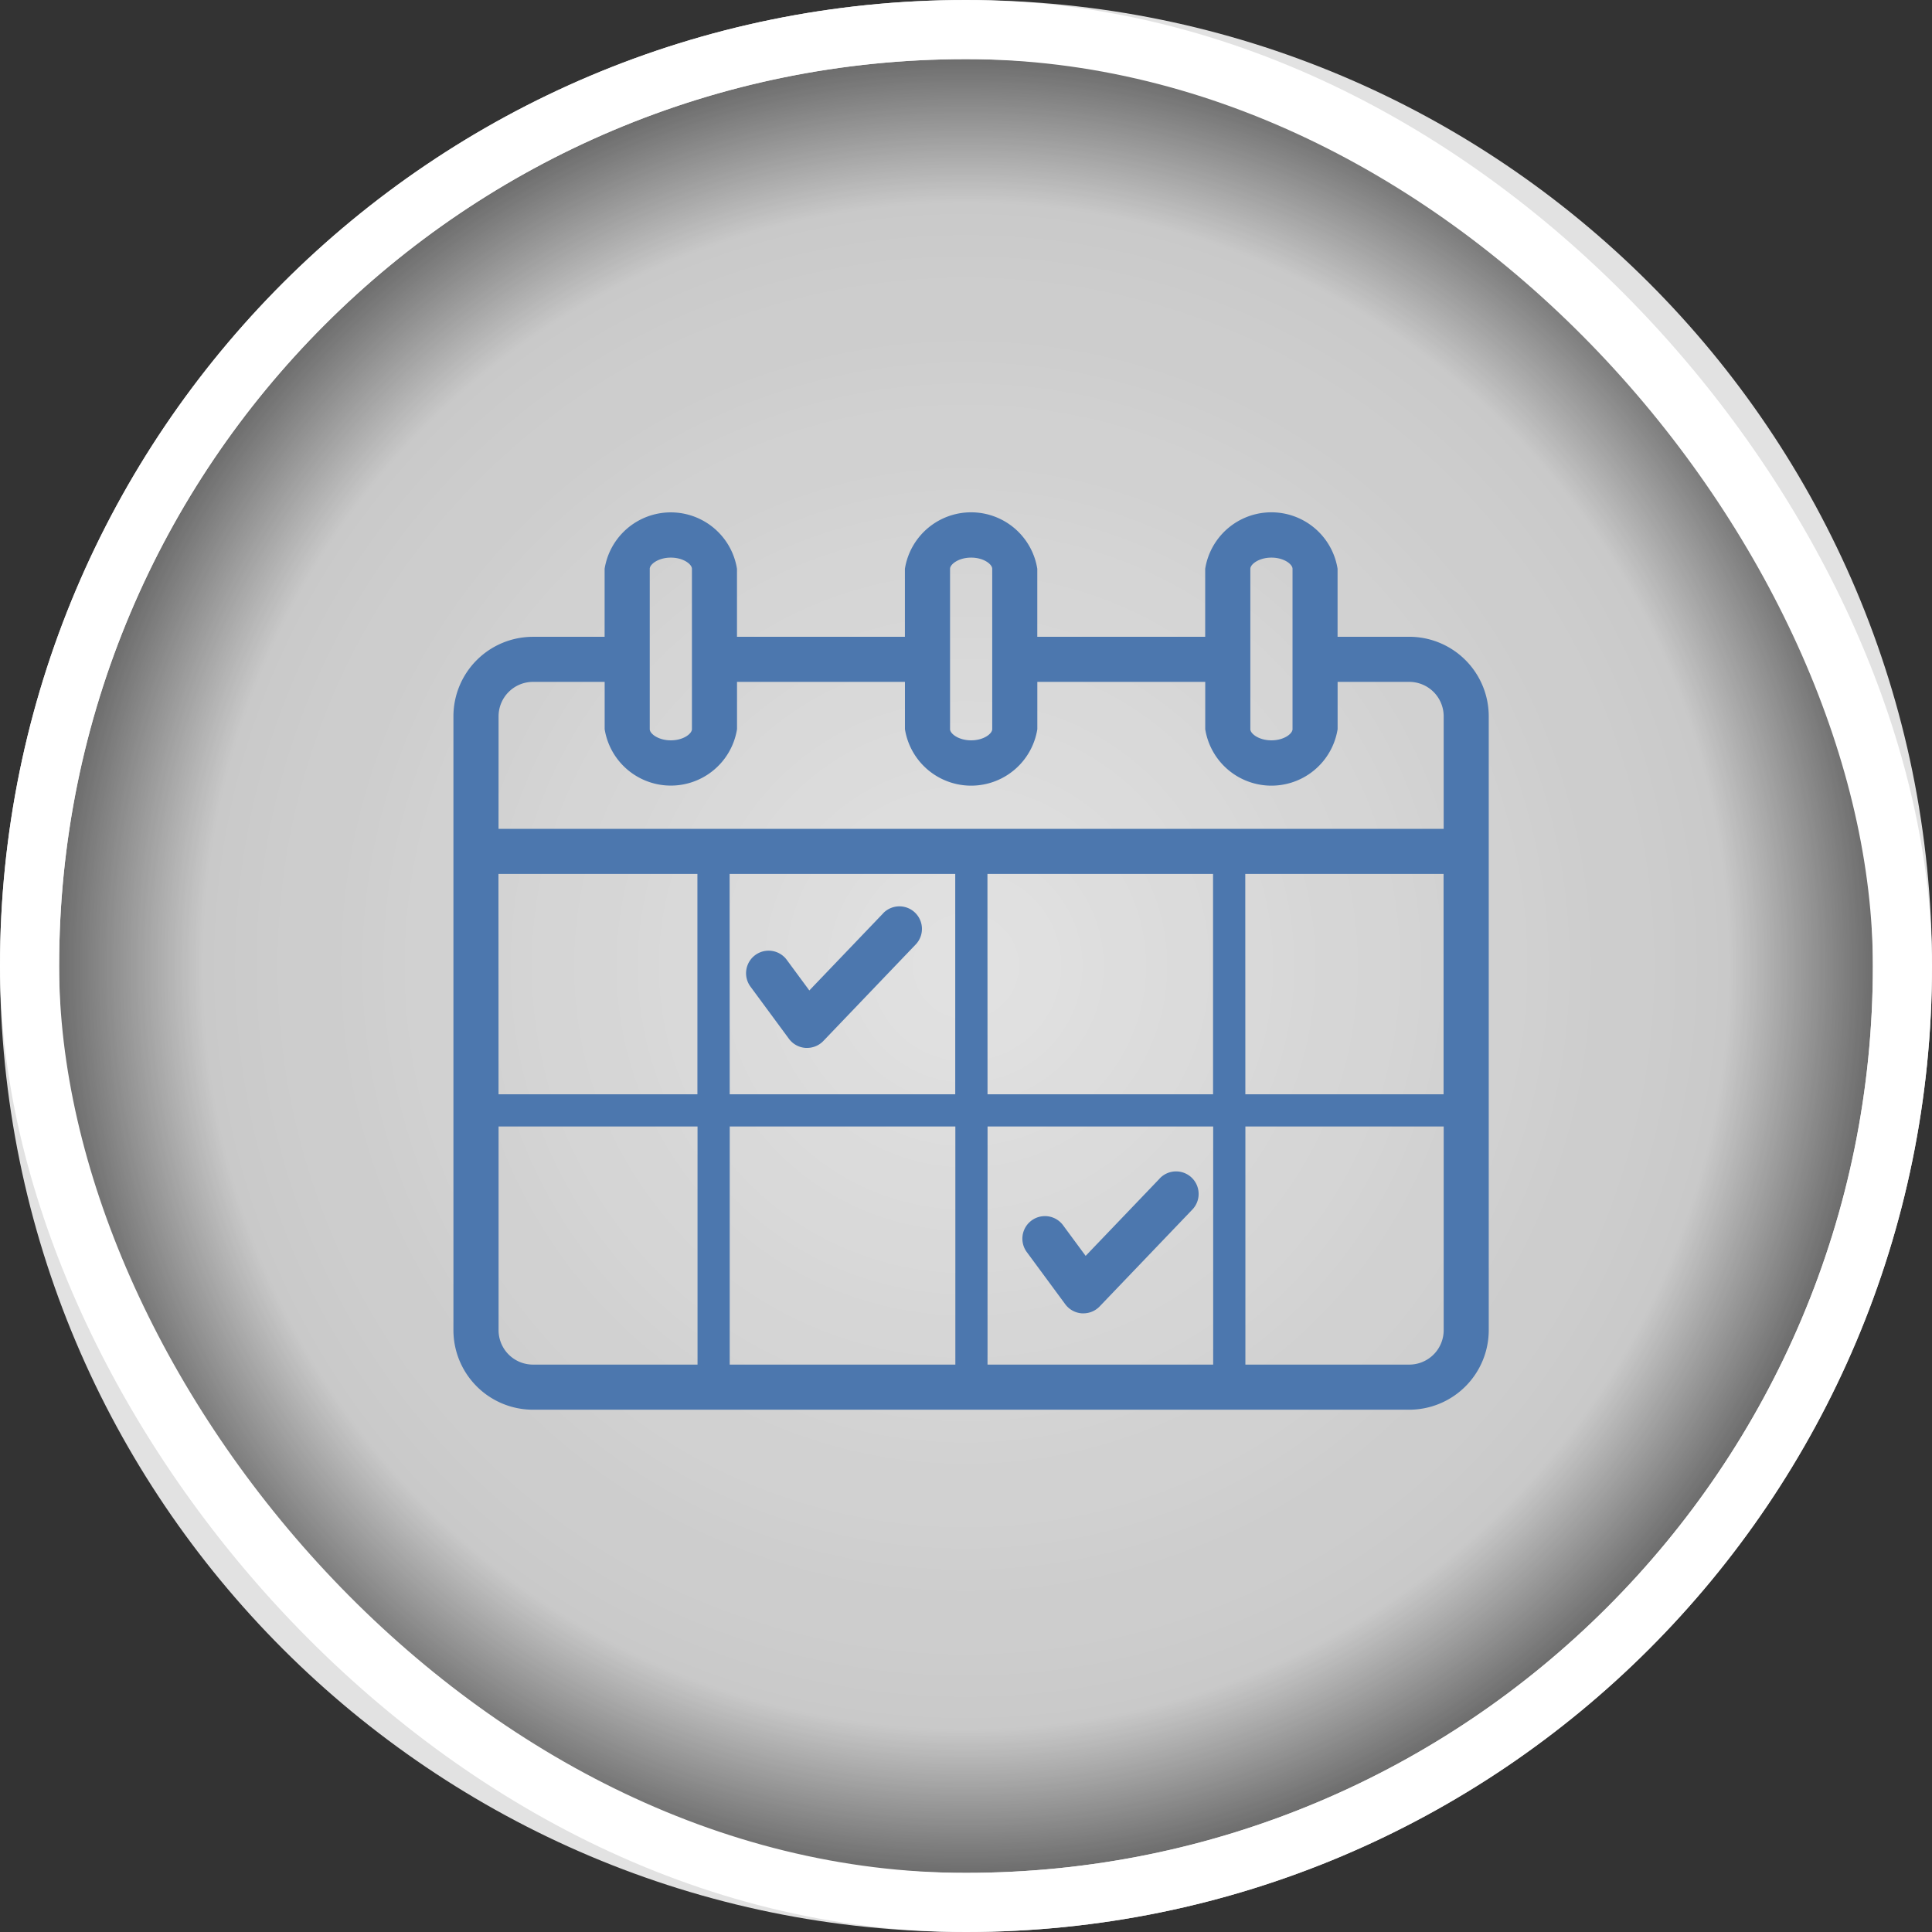 <svg xmlns="http://www.w3.org/2000/svg" xmlns:xlink="http://www.w3.org/1999/xlink" width="98" height="98" viewBox="0 0 98 98"><rect x="0" y="0" width="98" height="98" fill="#333333" stroke="none"/><defs><radialGradient id="a" cx="0.5" cy="0.5" r="0.5" gradientUnits="objectBoundingBox"><stop offset="0" stop-color="#fff"/><stop offset="0.812" stop-color="#fff" stop-opacity="0.859"/><stop offset="1" stop-color="#fff" stop-opacity="0.22"/></radialGradient></defs><g transform="translate(-1204.333 -432)"><g transform="translate(288 68)"><g transform="translate(-286.987 -24.742)"><g transform="translate(1203.32 388.742)" opacity="0.859" fill="url(#a)"><path d="M 49 96.5 C 42.587 96.5 36.366 95.244 30.511 92.768 C 24.855 90.376 19.775 86.95 15.412 82.588 C 11.05 78.225 7.624 73.145 5.232 67.489 C 2.756 61.634 1.5 55.413 1.5 49 C 1.5 42.587 2.756 36.366 5.232 30.511 C 7.624 24.855 11.05 19.775 15.412 15.412 C 19.775 11.05 24.855 7.624 30.511 5.232 C 36.366 2.756 42.587 1.5 49 1.5 C 55.413 1.5 61.634 2.756 67.489 5.232 C 73.145 7.624 78.225 11.05 82.588 15.412 C 86.95 19.775 90.376 24.855 92.768 30.511 C 95.244 36.366 96.5 42.587 96.5 49 C 96.5 55.413 95.244 61.634 92.768 67.489 C 90.376 73.145 86.95 78.225 82.588 82.588 C 78.225 86.95 73.145 90.376 67.489 92.768 C 61.634 95.244 55.413 96.5 49 96.5 Z" stroke="none"/><path d="M 49 3 C 42.789 3 36.765 4.216 31.096 6.614 C 25.618 8.93 20.699 12.248 16.473 16.473 C 12.248 20.699 8.93 25.618 6.614 31.096 C 4.216 36.765 3 42.789 3 49 C 3 55.211 4.216 61.235 6.614 66.904 C 8.93 72.382 12.248 77.301 16.473 81.527 C 20.699 85.752 25.618 89.07 31.096 91.386 C 36.765 93.784 42.789 95 49 95 C 55.211 95 61.235 93.784 66.904 91.386 C 72.382 89.07 77.301 85.752 81.527 81.527 C 85.752 77.301 89.07 72.382 91.386 66.904 C 93.784 61.235 95 55.211 95 49 C 95 42.789 93.784 36.765 91.386 31.096 C 89.07 25.618 85.752 20.699 81.527 16.473 C 77.301 12.248 72.382 8.93 66.904 6.614 C 61.235 4.216 55.211 3 49 3 M 49 0 C 76.062 0 98 21.938 98 49 C 98 76.062 76.062 98 49 98 C 21.938 98 0 76.062 0 49 C 0 21.938 21.938 0 49 0 Z" stroke="none" fill="#fff"/></g><g transform="translate(1203.32 388.742)" fill="none" stroke="#fff" stroke-width="3"><rect width="98" height="98" rx="49" stroke="none"/><rect x="1.5" y="1.5" width="95" height="95" rx="47.5" fill="none"/></g></g></g><g transform="translate(12773.361 12204.813)"><path d="M325.934,190.542l-3.743,3.91-1.151-1.561a1.144,1.144,0,0,0-1.842,1.357l1.958,2.656a1.145,1.145,0,0,0,.847.463l.074,0a1.143,1.143,0,0,0,.826-.353l4.683-4.893a1.144,1.144,0,1,0-1.653-1.581" transform="translate(-11836.15 -11903.561)" fill="#4c77ae"/><path d="M306.31,171.691l-3.743,3.91-1.151-1.561a1.144,1.144,0,0,0-1.842,1.357l1.958,2.656a1.145,1.145,0,0,0,.847.463l.074,0a1.143,1.143,0,0,0,.826-.353l4.683-4.893a1.144,1.144,0,1,0-1.653-1.582" transform="translate(-11830.542 -11898.174)" fill="#4c77ae"/><path d="M327.061,149.67h-3.636V146.22a3.4,3.4,0,0,0-6.715,0v3.451h-8.517V146.22a3.4,3.4,0,0,0-6.715,0v3.451H292.96V146.22a3.4,3.4,0,0,0-6.714,0v3.451h-3.637a4.036,4.036,0,0,0-4.032,4.031v31.142a4.037,4.037,0,0,0,4.032,4.032h44.452a4.037,4.037,0,0,0,4.032-4.032V153.7a4.036,4.036,0,0,0-4.032-4.031m-46.2,12.031h10.092v11.175H280.865Zm11.726,0h11.444v11.175H292.591Zm13.078,0h11.444v11.175H305.669Zm13.078,0h10.059v11.175H318.747ZM319,149.67V146.22c0-.224.426-.566,1.07-.566s1.07.341,1.07.566v8.137c0,.225-.426.565-1.07.565s-1.07-.34-1.07-.565V149.67Zm-15.232,0V146.22c0-.224.426-.566,1.07-.566s1.069.341,1.069.566v8.137c0,.225-.426.565-1.069.565s-1.07-.34-1.07-.565V149.67Zm-15.233,0V146.22c0-.224.427-.566,1.07-.566s1.07.341,1.07.566v8.137c0,.225-.427.565-1.07.565s-1.07-.34-1.07-.565V149.67Zm-7.668,4.031a1.747,1.747,0,0,1,1.744-1.744h3.637v2.4a3.4,3.4,0,0,0,6.714,0v-2.4h8.518v2.4a3.4,3.4,0,0,0,6.715,0v-2.4h8.517v2.4a3.4,3.4,0,0,0,6.715,0v-2.4h3.636a1.747,1.747,0,0,1,1.744,1.744v5.712H280.865Zm0,31.142V174.51h10.092v12.078h-8.348a1.746,1.746,0,0,1-1.744-1.744m11.726-10.334h11.444v12.078H292.591Zm13.078,0h11.444v12.078H305.669Zm23.136,10.334a1.746,1.746,0,0,1-1.744,1.744h-8.314V174.51h10.059Z" transform="translate(-11824.605 -11890.182)" fill="#4c77ae"/></g></g></svg>